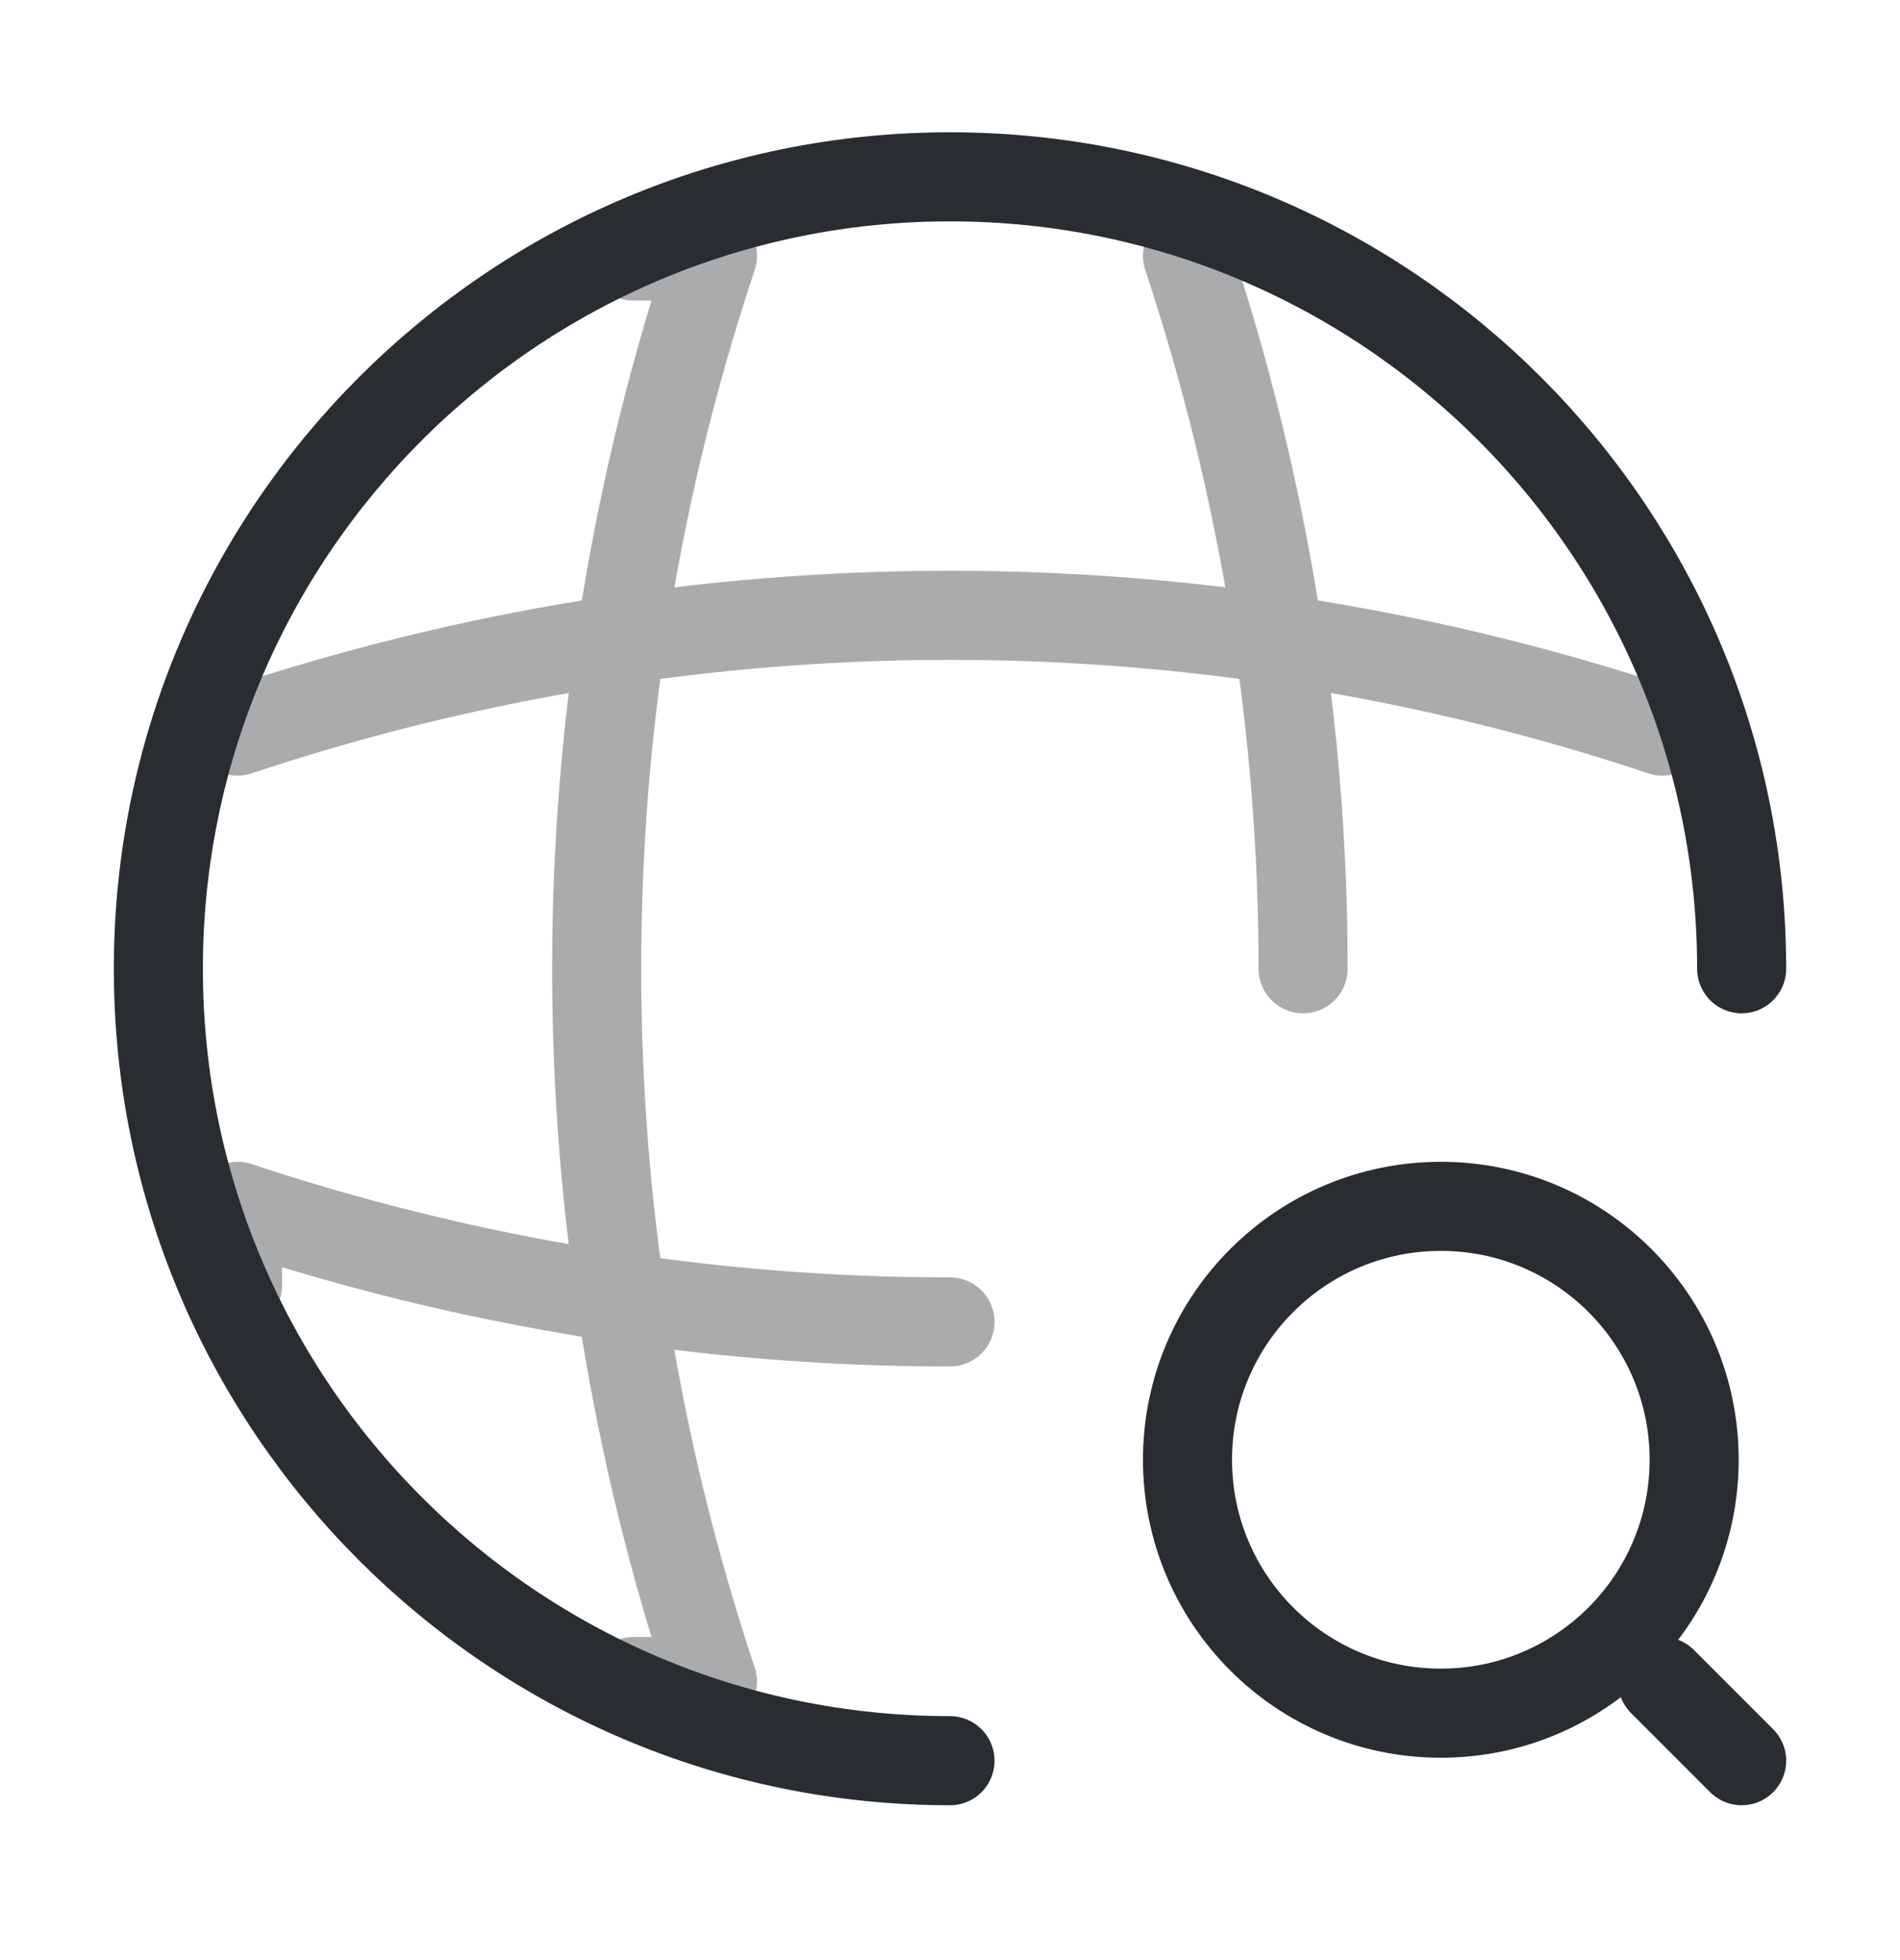 <svg width="32" height="33" viewBox="0 0 32 33" fill="none" xmlns="http://www.w3.org/2000/svg">
<path d="M29.333 16.31C29.333 8.95 23.36 2.977 16 2.977C8.64 2.977 2.667 8.95 2.667 16.31C2.667 23.67 8.64 29.643 16 29.643" stroke="#292D32" stroke-width="1.5" stroke-linecap="round" stroke-linejoin="round"/>
<g opacity="0.4">
<path d="M10.666 4.31H11.999C9.399 12.096 9.399 20.523 11.999 28.31H10.666" stroke="#292D32" stroke-width="1.5" stroke-linecap="round" stroke-linejoin="round"/>
<path d="M20 4.31C21.293 8.203 21.947 12.256 21.947 16.31" stroke="#292D32" stroke-width="1.5" stroke-linecap="round" stroke-linejoin="round"/>
<path d="M4 21.643V20.31C7.893 21.603 11.947 22.256 16 22.256" stroke="#292D32" stroke-width="1.5" stroke-linecap="round" stroke-linejoin="round"/>
<path d="M4 12.309C11.787 9.709 20.213 9.709 28 12.309" stroke="#292D32" stroke-width="1.5" stroke-linecap="round" stroke-linejoin="round"/>
</g>
<path d="M24.267 28.843C26.623 28.843 28.533 26.933 28.533 24.576C28.533 22.22 26.623 20.31 24.267 20.31C21.91 20.31 20 22.22 20 24.576C20 26.933 21.91 28.843 24.267 28.843Z" stroke="#292D32" stroke-width="1.5" stroke-linecap="round" stroke-linejoin="round"/>
<path d="M29.333 29.643L28 28.31" stroke="#292D32" stroke-width="1.5" stroke-linecap="round" stroke-linejoin="round"/>
</svg>
